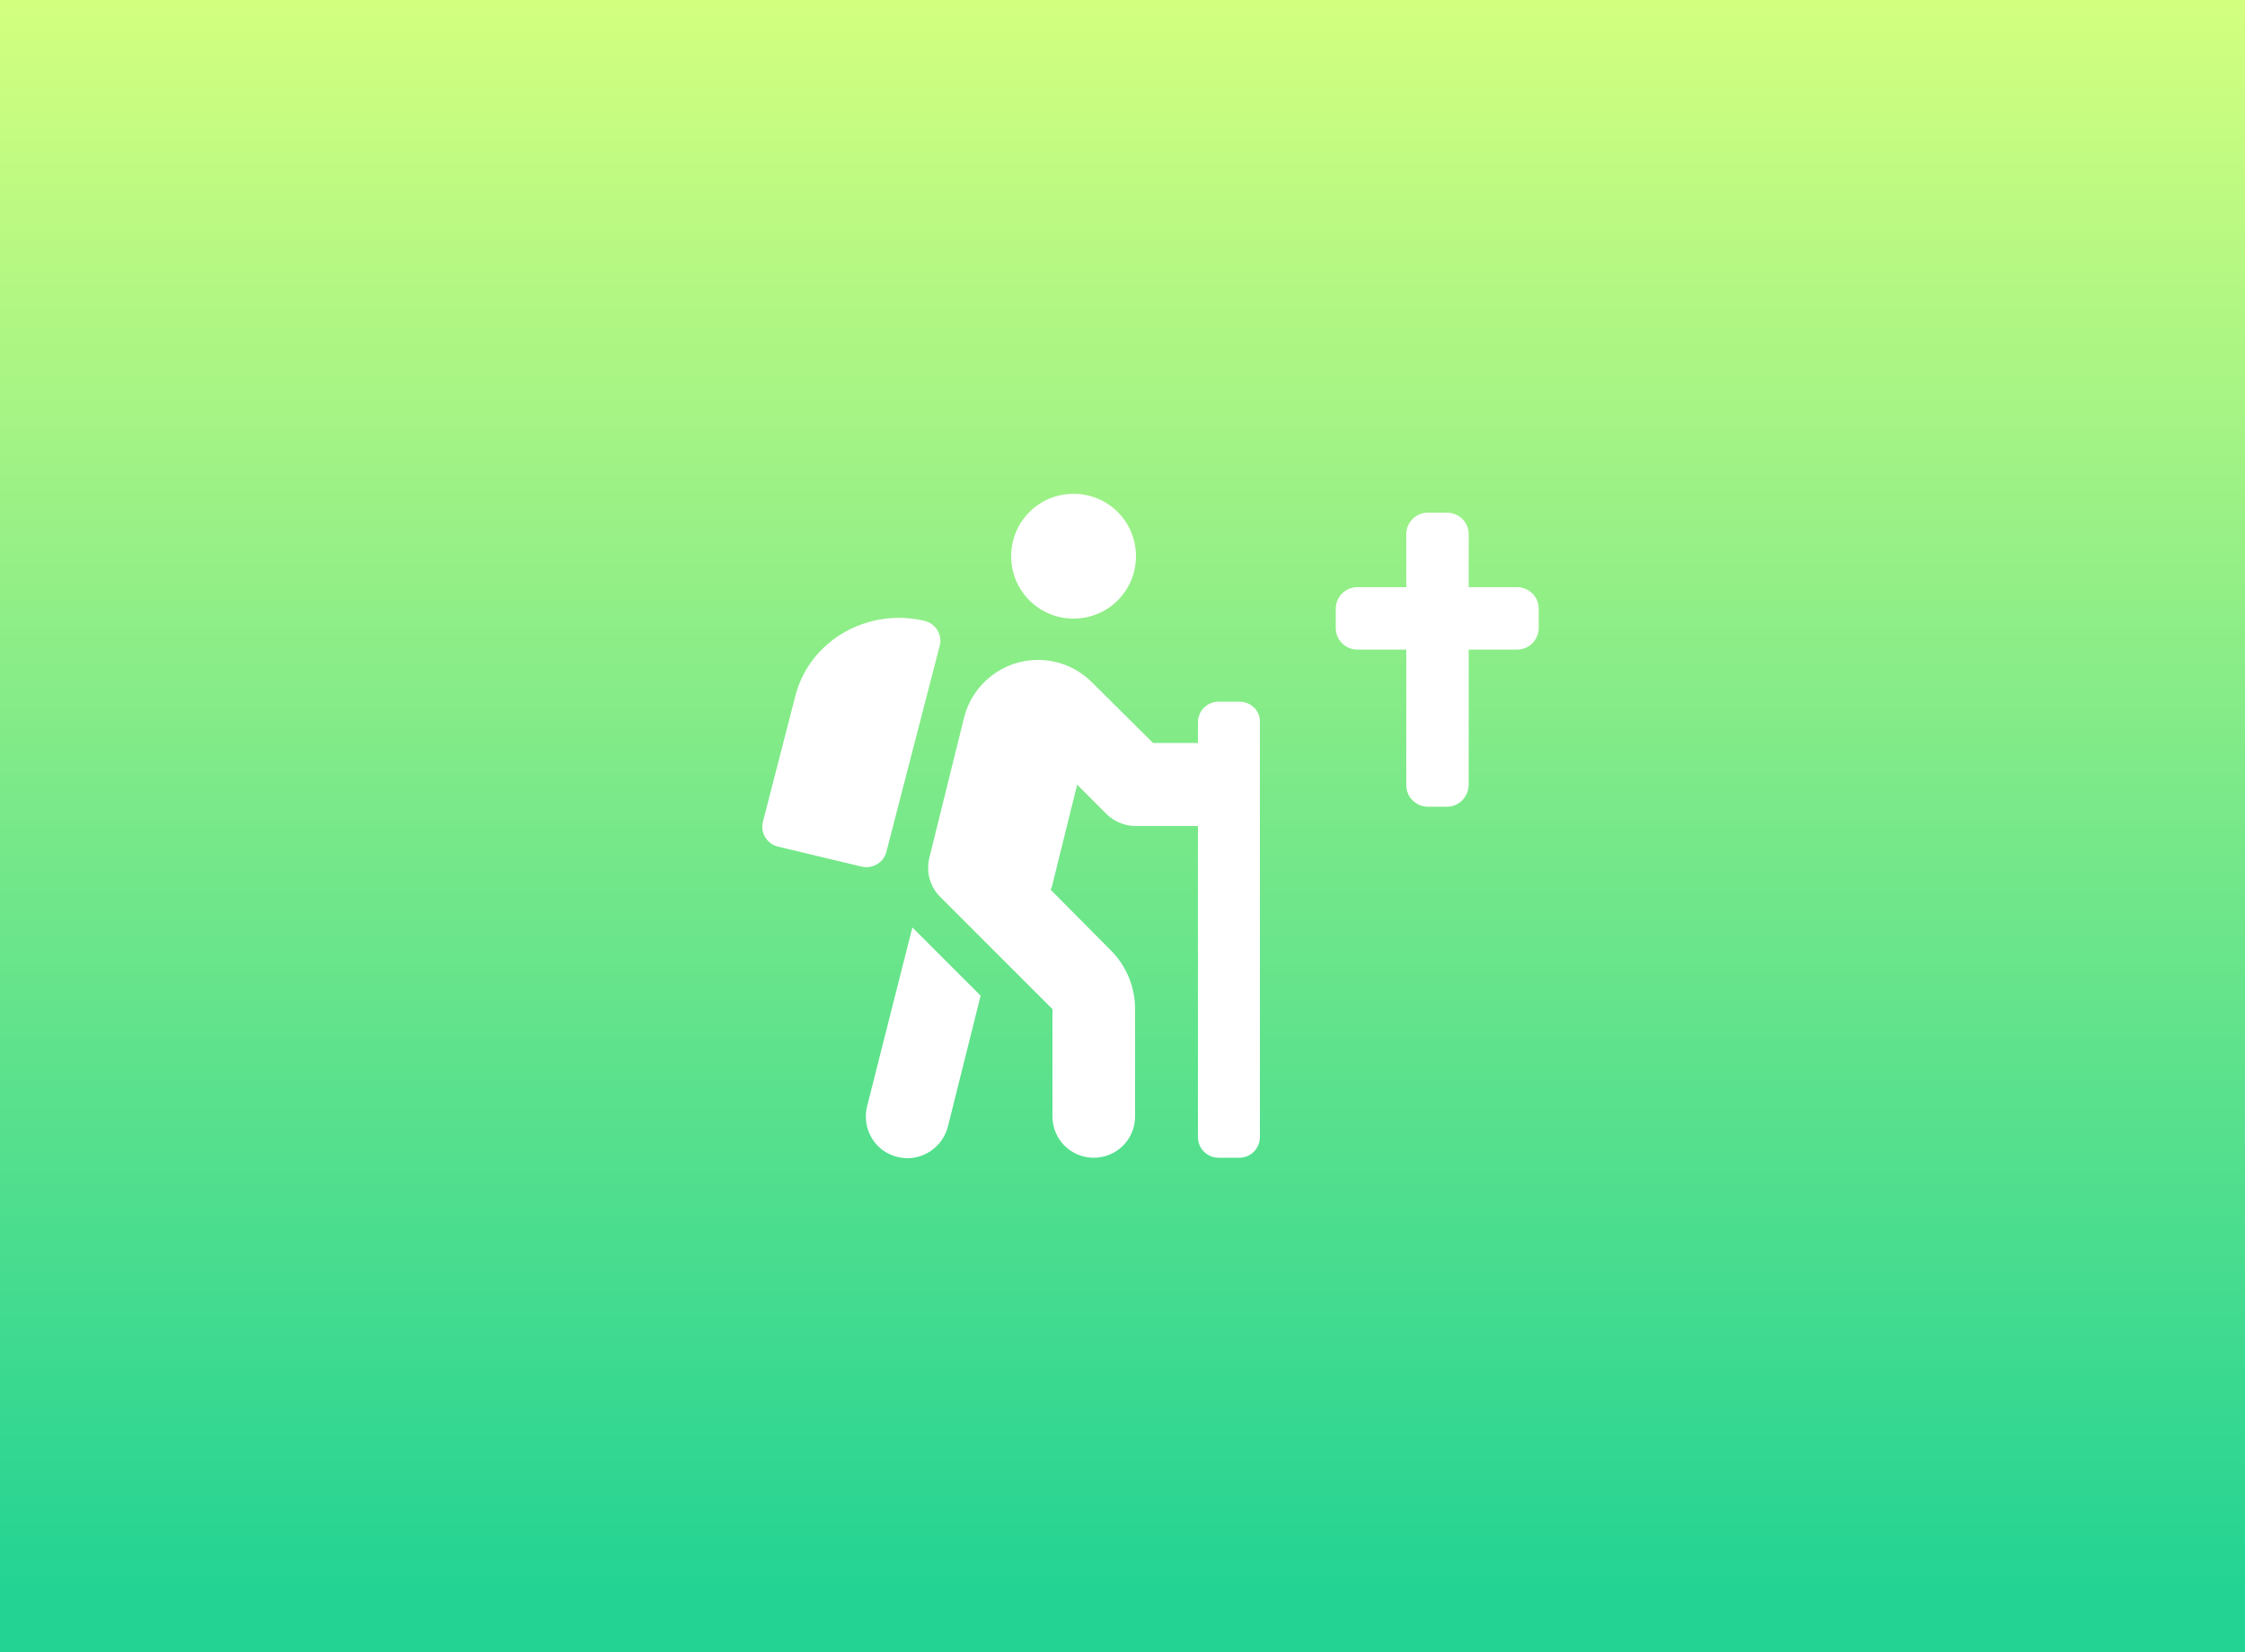<?xml version="1.0" encoding="UTF-8"?>
<!-- Generator: Adobe Illustrator 23.0.3, SVG Export Plug-In . SVG Version: 6.00 Build 0)  -->
<svg xmlns="http://www.w3.org/2000/svg" xmlns:xlink="http://www.w3.org/1999/xlink" version="1.1" id="Layer_1" x="0px" y="0px" viewBox="0 0 500 368" style="enable-background:new 0 0 500 368;" xml:space="preserve">
<rect x="0" y="0" width="500" height="368" fill="#333333" stroke="none"/>
<style type="text/css">
	.st0{fill:url(#SVGID_1_);}
	.st1{fill:#FFFFFF;}
</style>
<linearGradient id="SVGID_1_" gradientUnits="userSpaceOnUse" x1="-64" y1="184" x2="304" y2="184" gradientTransform="matrix(6.123234e-17 -1 1 6.123234e-17 66 304)">
	<stop offset="3.110000e-02" style="stop-color:#22D393"></stop>
	<stop offset="1" style="stop-color:#D3FF7F"></stop>
</linearGradient>
<polygon class="st0" points="500,0 500,368 0,368 0,0 "></polygon>
<path class="st1" d="M193.1,246.5c-1.2,5,1.8,10,6.7,11.2c0.8,0.2,1.5,0.3,2.3,0.3c4.1,0,7.9-2.8,9-7l7.3-29.2l-15.2-15.2  L193.1,246.5L193.1,246.5z M197.4,189.8l11.9-46c0.6-2.4-0.9-4.9-3.4-5.5c-12.7-3-25.5,4.4-28.7,16.5l-7.3,28.3  c-0.6,2.4,0.9,4.9,3.4,5.5l18.4,4.4C194.2,193.7,196.8,192.2,197.4,189.8z M276,156.3h-4.6c-2.6,0-4.6,2.1-4.6,4.6v4.6h-10  L243.2,152c-3.2-3.2-7.5-5-12-5c-7.8,0-14.6,5.3-16.5,12.9L207,191c-0.8,3.2,0.1,6.5,2.4,8.8l25,25v23.9c0,5.1,4.1,9.2,9.2,9.2  c5.1,0,9.2-4.1,9.2-9.2v-23.9c0-4.9-1.9-9.6-5.4-13.1L234,198.2c0-0.1,0.1-0.3,0.2-0.4l5.7-23l6.5,6.5c1.7,1.7,4.1,2.7,6.5,2.7h13.9  v69.3c0,2.6,2.1,4.6,4.6,4.6h4.6c2.6,0,4.6-2.1,4.6-4.6v-92.4C280.7,158.3,278.6,156.3,276,156.3z M239.1,137.8  c7.7,0,13.9-6.2,13.9-13.9s-6.2-13.9-13.9-13.9s-13.9,6.2-13.9,13.9S231.4,137.8,239.1,137.8z"></path>
<path class="st1" d="M342.7,135.6v4.3c0,2.6-2.1,4.8-4.8,4.8h-10.8v30.2c-0.1,2.7-2.2,4.8-4.8,4.8H318c-2.6,0-4.8-2.1-4.8-4.8v-30.2  h-10.9c-2.6,0-4.8-2.1-4.8-4.8v-4.3c0-2.6,2.1-4.8,4.8-4.8h10.9V119c0-2.6,2.1-4.8,4.8-4.8h4.3c2.6,0,4.8,2.1,4.8,4.8v11.8h10.8  C340.5,130.8,342.7,132.9,342.7,135.6z"></path>
</svg>
